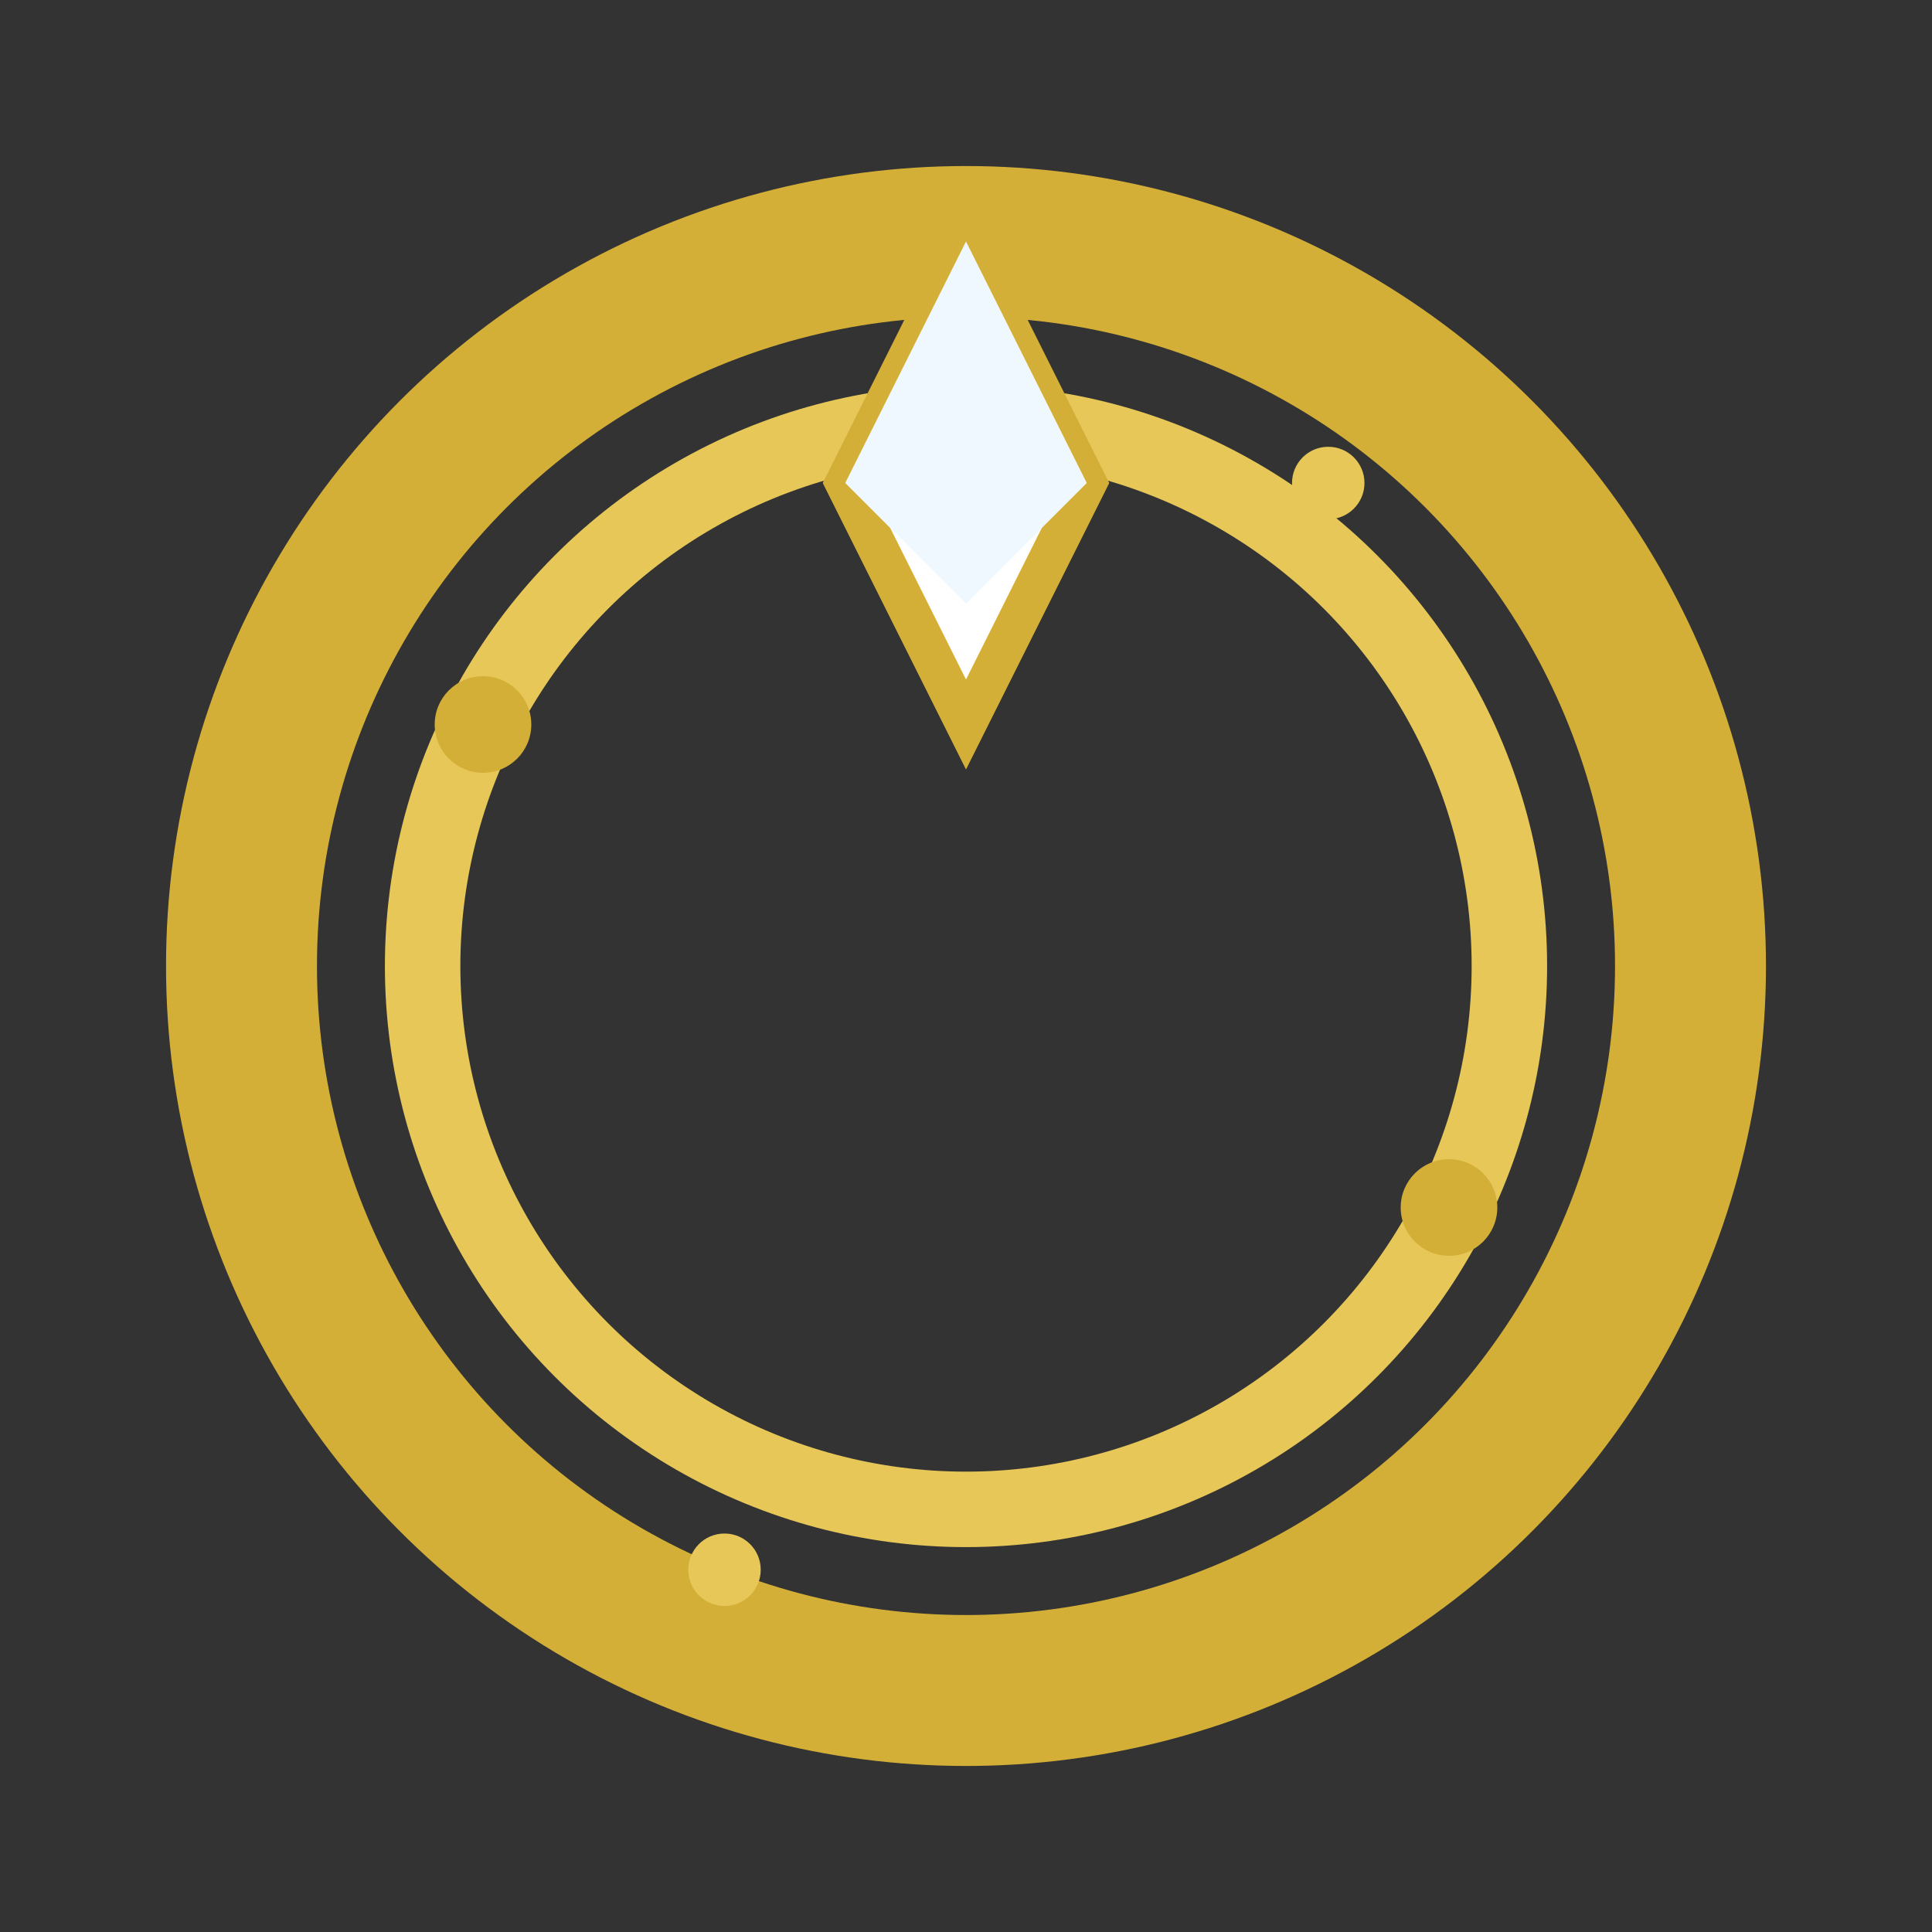 <svg xmlns="http://www.w3.org/2000/svg" viewBox="0 0 384 384" width="384" height="384">
    <rect x="0" y="0" width="384" height="384" fill="#333333" stroke="none"/>
    <!-- Ring band -->
    <circle cx="192" cy="192" r="144" fill="none" stroke="#d4af37" stroke-width="30"/>
    <circle cx="192" cy="192" r="108" fill="none" stroke="#e6c758" stroke-width="15"/>

    <!-- Diamond/gem on top -->
    <polygon points="192,48 216,96 192,144 168,96" fill="#ffffff" stroke="#d4af37" stroke-width="8"/>
    <polygon points="192,48 216,96 192,120 168,96" fill="#f0f8ff"/>

    <!-- Sparkles -->
    <circle cx="96" cy="144" r="9.6" fill="#d4af37"/>
    <circle cx="288" cy="240" r="9.6" fill="#d4af37"/>
    <circle cx="144" cy="312" r="7.2" fill="#e6c758"/>
    <circle cx="264" cy="96" r="7.2" fill="#e6c758"/>
</svg>